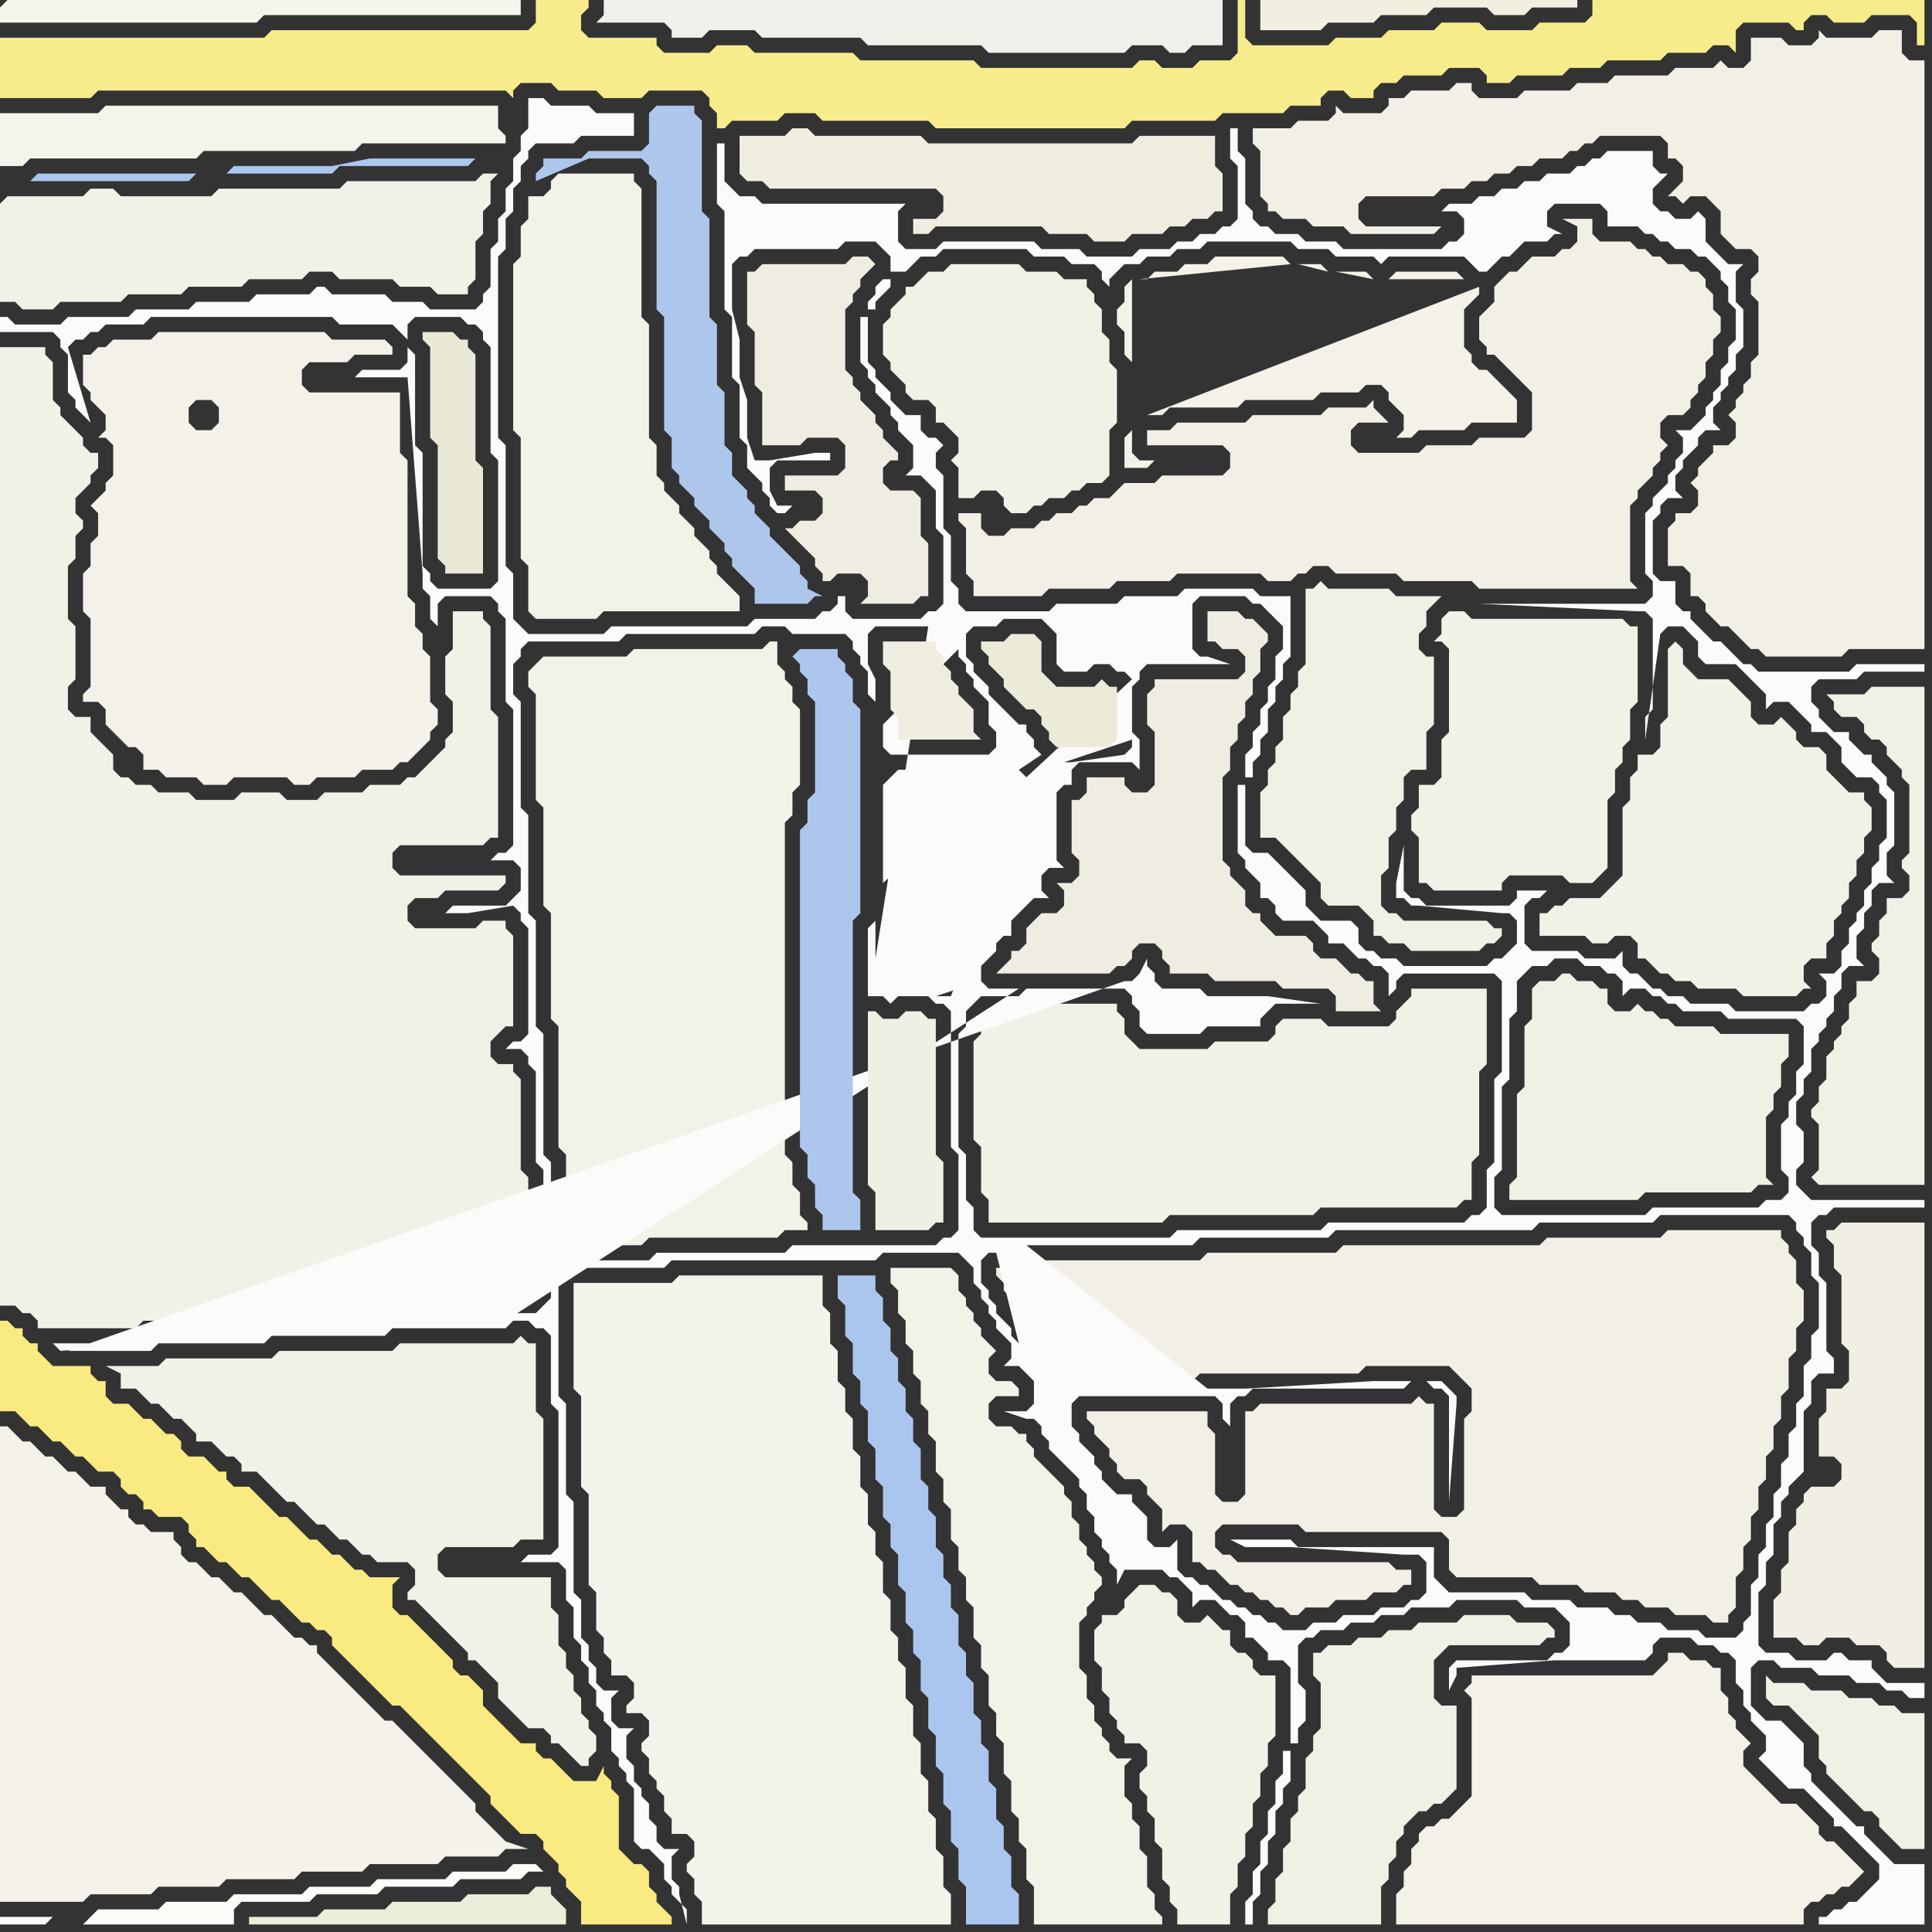 <svg width="256" height="256" xmlns="http://www.w3.org/2000/svg"><rect width="100%" height="100%" fill="#333333" stroke="none"/><script> 
var tempColor;
function hoverPath(evt){
obj = evt.target;
tempColor = obj.getAttribute("fill");
obj.setAttribute("fill","red");
//alert(tempColor);
//obj.setAttribute("stroke","red");}
function recoverPath(evt){
obj = evt.target;
obj.setAttribute("fill", tempColor);
//obj.setAttribute("stroke", tempColor);
}</script><path onmouseover="hoverPath(evt)" onmouseout="recoverPath(evt)" fill="rgb(242,241,232)" d="M  0,48l 0,125 2,0 1,1 1,0 1,1 0,1 13,0 1,-1 14,0 1,-1 15,0 1,-1 15,0 1,-1 4,0 1,-1 -1,-1 0,-14 -1,-1 0,-12 -1,-1 0,-1 -2,0 -1,-1 0,-2 1,-1 1,-1 1,0 0,-12 -1,-1 0,-1 -3,0 -1,1 -8,0 -1,-1 0,-2 1,-1 3,0 1,-1 7,0 1,-1 0,-1 -14,0 -1,-1 0,-2 1,-1 11,0 1,-1 1,0 0,-16 -1,-1 0,-11 -1,-1 0,-1 -4,0 0,5 -1,1 0,5 1,1 0,4 -1,1 0,1 -1,1 -1,1 -1,1 -1,1 -1,0 -1,1 -4,0 -1,1 -5,0 -1,1 -4,0 -1,-1 -5,0 -1,1 -5,0 -1,-1 -4,0 -1,-1 -2,0 -1,-1 -1,0 -1,-1 0,-2 -1,-1 -1,-1 -1,-1 0,-2 -2,0 -1,-1 0,-3 1,-1 0,-7 -1,-1 0,-7 1,-1 0,-3 1,-1 0,-1 -1,-1 0,-2 1,-1 1,-1 0,-1 1,-1 0,-2 -1,0 -1,-1 0,-1 -1,-1 -1,-1 -1,-1 0,-1 -1,-1 0,-5 -1,-1 0,-1 -6,0Z"/>
<path onmouseover="hoverPath(evt)" onmouseout="recoverPath(evt)" fill="rgb(243,242,232)" d="M  73,24l 0,1 -1,1 -2,0 0,3 -1,1 0,4 -1,1 0,22 1,1 0,16 1,1 0,6 1,1 8,0 1,-1 18,0 0,-2 -1,-1 0,0 -1,-1 -1,-1 0,-1 -1,-1 0,-1 -1,-1 -1,-1 0,-1 -1,-1 -1,-1 0,-1 -1,-1 -1,-1 0,-1 -1,-1 0,-4 -1,-1 0,-15 -1,-1 0,-17 -1,-1 0,-1 -10,0 -1,1Z"/>
<path onmouseover="hoverPath(evt)" onmouseout="recoverPath(evt)" fill="rgb(242,241,231)" d="M  130,136l 0,1 -1,1 0,13 1,1 0,6 1,1 0,3 23,0 1,-1 19,0 1,-1 18,0 1,-1 1,0 0,-5 1,-1 0,-11 1,-1 0,-10 -10,0 0,1 -1,1 -1,1 0,1 -1,1 -8,0 -1,-1 -5,0 -1,1 0,1 -1,1 -7,0 -1,1 -9,0 -1,-1 -1,-1 0,-2 -1,-1 0,-1 -11,0 -1,1 -5,0 -1,1Z"/>
<path onmouseover="hoverPath(evt)" onmouseout="recoverPath(evt)" fill="rgb(245,244,237)" d="M  0,1l 0,2 34,0 1,-1 34,0 0,-2 -68,0 -1,1Z"/>
<path onmouseover="hoverPath(evt)" onmouseout="recoverPath(evt)" fill="rgb(244,242,234)" d="M  0,217l 0,35 11,0 1,-1 8,0 1,-1 8,0 1,-1 9,0 1,-1 8,0 1,-1 9,0 1,-1 7,0 1,-1 3,0 -3,-1 0,0 -1,-1 -1,-1 -1,-1 -1,-1 0,-1 -1,-1 -1,-1 -1,-1 -1,-1 -1,-1 -1,-1 -1,-1 -1,-1 -1,-1 -1,-1 -1,-1 -1,0 -2,-2 -1,-1 -1,-1 -1,-1 -1,-1 -2,-2 -1,-1 0,-1 -1,0 -1,-1 -1,0 -1,-1 -1,-1 -1,-1 -1,0 -1,-1 -1,-1 -1,-1 -1,0 -1,-1 -1,-1 -1,0 -1,-1 -1,-1 -1,0 -1,-1 0,-1 -1,-1 0,-1 -3,0 -1,-1 -1,0 -1,-1 0,-1 -1,0 -1,-1 -1,-1 0,-1 -2,0 -1,-1 -1,-1 -1,0 -1,-1 -1,-1 -1,0 -1,-1 -1,-1 -1,0 -1,-1 -1,-1 -1,0Z"/>
<path onmouseover="hoverPath(evt)" onmouseout="recoverPath(evt)" fill="rgb(243,242,233)" d="M  71,88l 0,0 -1,1 0,2 1,1 0,14 1,1 0,13 1,1 0,14 1,1 0,16 1,1 0,11 1,0 1,1 8,0 1,-1 17,0 1,-1 3,0 0,-1 -1,-1 0,-3 -1,-1 0,-3 -1,-1 0,-44 1,-1 0,-3 1,-1 0,-10 -1,-1 0,-2 -1,-1 0,-1 -1,-1 0,-3 -1,0 -1,1 -17,0 -1,1 -11,0 -1,1Z"/>
<path onmouseover="hoverPath(evt)" onmouseout="recoverPath(evt)" fill="rgb(242,240,230)" d="M  134,167l 0,0 -1,1 -1,0 0,1 1,1 0,1 1,1 0,1 1,1 1,1 0,1 1,1 2,0 1,1 0,1 1,1 1,1 0,2 16,0 1,-1 21,0 1,-1 11,0 1,1 1,1 1,1 0,3 -1,1 0,12 -1,1 -2,0 -1,-1 0,-14 -1,0 -1,-1 -1,1 -20,0 -1,1 -1,0 0,11 -1,1 -2,0 -1,-1 0,-8 -1,-1 0,-2 -16,0 0,1 1,1 0,1 1,1 1,1 0,1 1,1 0,1 1,1 2,0 1,1 0,1 1,1 1,1 0,3 1,-1 2,0 1,1 0,4 1,0 1,1 1,0 1,1 1,1 1,0 1,1 1,0 1,1 1,0 1,1 1,0 1,1 1,0 1,-1 3,0 1,-1 4,0 1,-1 3,0 1,-1 1,0 0,-2 -2,0 -1,-1 -20,0 -1,-1 -1,0 -1,-1 0,-2 1,-1 10,0 1,1 18,0 1,1 0,4 1,1 10,0 1,1 5,0 1,1 4,0 1,1 2,0 1,1 3,0 1,1 4,0 1,1 2,0 0,-1 1,-1 0,-4 1,-1 0,-3 1,-1 0,-3 1,-1 0,-3 1,-1 0,-3 1,-1 0,-3 1,-1 0,-3 1,-1 0,-4 1,-1 0,-3 1,-1 0,-4 -1,-1 0,-3 -1,-1 0,-1 -1,-1 0,-1 -15,0 -1,1 -15,0 -1,1 -26,0 -1,1 -17,0 -1,1Z"/>
<path onmouseover="hoverPath(evt)" onmouseout="recoverPath(evt)" fill="rgb(241,240,228)" d="M  237,226l 0,0 1,1 1,1 1,1 1,1 0,3 1,1 0,1 1,1 1,1 1,1 1,1 1,1 1,0 1,1 0,1 1,1 1,1 1,1 3,0 0,-18 -3,0 -1,-1 -2,0 -1,-1 -3,0 -1,-1 -4,0 -1,-1 -4,0 -1,-1 0,3 1,1Z"/>
<path onmouseover="hoverPath(evt)" onmouseout="recoverPath(evt)" fill="rgb(249,234,129)" d="M  0,178l 0,9 2,0 1,1 1,1 1,0 1,1 1,1 1,0 2,2 1,0 1,1 1,1 2,0 1,1 0,1 1,1 1,0 1,1 0,1 1,0 1,1 3,0 1,1 0,1 1,1 0,1 1,0 1,1 1,1 1,0 1,1 1,1 1,0 1,1 1,1 1,1 1,0 1,1 1,1 1,1 1,0 1,1 1,0 1,1 0,1 1,1 1,1 1,1 1,1 1,1 1,1 1,1 1,1 1,0 1,1 1,1 1,1 1,1 1,1 1,1 1,1 1,1 1,1 1,1 1,1 1,1 0,1 1,1 1,1 1,1 1,1 2,0 1,1 0,1 1,1 1,1 0,1 1,1 0,1 1,1 1,1 0,3 12,0 0,-1 -1,-1 0,0 -1,-1 0,-1 -1,-1 0,-2 -1,-1 -1,0 -1,-1 -1,-1 0,-7 -1,-1 0,-1 -1,-1 0,-1 -1,2 -3,0 -1,-1 -1,-1 -1,-1 -1,0 -1,-1 0,-1 -2,0 -1,-1 -1,-1 -1,-1 -1,-1 -1,-1 0,-2 -1,-1 -1,-1 -1,0 -1,-1 0,-1 -1,-1 -1,-1 -1,-1 -1,-1 -1,-1 -1,-1 -1,0 -1,-1 0,-3 1,-1 -4,0 -1,-1 -1,0 -1,-1 -1,-1 -1,0 -1,-1 -1,-1 -1,0 -1,-1 -2,-2 -1,0 -1,-1 -1,-1 -1,-1 -1,-1 -2,0 -1,-1 0,-1 -1,0 -1,-1 -1,-1 -2,0 -1,-1 0,-1 -1,-1 -1,0 -1,-1 -1,-1 -1,0 -1,-1 -1,-1 -2,0 -1,-1 0,-2 -1,0 -1,-1 0,-1 -5,0 -1,-1 -1,-1 0,-1 -1,0 -1,-1 0,-1 -1,0 -1,-1 -1,0Z"/>
<path onmouseover="hoverPath(evt)" onmouseout="recoverPath(evt)" fill="rgb(171,198,238)" d="M  112,169l -1,0 0,3 1,1 0,4 1,1 0,4 1,1 0,3 1,1 0,4 1,1 0,4 1,1 0,4 1,1 0,3 1,1 0,4 1,1 0,4 1,1 0,3 1,1 0,4 1,1 0,4 1,1 0,4 1,1 0,4 1,1 0,4 1,1 0,4 1,1 0,5 7,0 0,-4 -1,-1 0,-4 -1,-1 0,-3 -1,-1 0,-4 -1,-1 0,-4 -1,-1 0,-3 -1,-1 0,-4 -1,-1 0,-3 -1,-1 0,-4 -1,-1 0,-3 -1,-1 0,-3 -1,-1 0,-4 -1,-1 0,-3 -1,-1 0,-4 -1,-1 0,-3 -1,-1 0,-3 -1,-1 0,-3 -1,-1 0,-3 -1,-1 0,-3 -1,-1 0,-2Z"/>
<path onmouseover="hoverPath(evt)" onmouseout="recoverPath(evt)" fill="rgb(243,242,233)" d="M  118,170l 1,1 0,3 1,1 0,3 1,1 0,3 1,1 0,3 1,1 0,3 1,1 0,4 1,1 0,3 1,1 0,4 1,1 0,3 1,1 0,3 1,1 0,4 1,1 0,3 1,1 0,4 1,1 0,3 1,1 0,4 1,1 0,4 1,1 0,3 1,1 0,4 1,1 0,5 17,0 0,-1 -1,-1 0,-2 -1,-1 0,-4 -1,-1 0,-3 -1,-1 0,-2 -1,-1 0,-4 1,-1 -2,0 -1,-1 0,-1 -1,-1 0,-1 -1,-1 0,-2 -1,-1 0,-3 -1,-1 0,-6 1,-1 0,-1 1,-1 0,-1 1,-1 0,-1 -1,-1 0,-1 -1,-1 0,-1 -1,-1 0,-2 -1,-1 0,-2 -1,-1 0,-1 -1,-1 -1,-1 -1,-1 -1,-1 0,-1 -1,-1 0,-1 -1,0 -1,-1 -2,0 -1,-1 0,-2 1,-1 3,0 0,-1 -1,-1 -2,0 -1,-1 0,-2 1,-1 -1,-1 0,0 -1,-1 0,-1 -1,-1 0,-1 -1,-1 0,-1 -1,-1 0,-2 -1,-1 -8,0Z"/>
<path onmouseover="hoverPath(evt)" onmouseout="recoverPath(evt)" fill="rgb(240,238,227)" d="M  119,106l 0,12 -1,1 0,10 1,1 6,0 0,-1 1,-1 1,0 0,-1 1,-1 0,-1 1,-1 1,-1 0,-1 1,-1 1,-1 1,-1 0,-1 1,-1 1,-1 0,-1 1,-1 0,-2 1,-1 0,-4 -1,-1 0,-1 -1,0 -1,-1 -14,0 -1,1Z"/>
<path onmouseover="hoverPath(evt)" onmouseout="recoverPath(evt)" fill="rgb(242,240,230)" d="M  128,74l 0,2 1,1 0,2 9,0 1,-1 8,0 1,-1 7,0 1,-1 11,0 1,1 3,0 1,-1 1,0 1,-1 2,0 1,1 8,0 1,1 9,0 1,1 21,0 -1,-1 0,-10 1,-1 0,-1 1,-1 1,-1 0,-1 1,-1 0,-1 1,-1 -1,-1 0,-2 1,-1 2,0 1,-1 0,-1 1,-1 0,-1 1,-1 0,-2 1,-1 0,-2 1,-1 0,-2 -1,-1 0,-2 -1,-1 0,-1 -1,-1 -1,0 -1,-1 -2,0 -1,-1 -1,0 -1,-1 -1,0 -1,-1 -4,0 -1,-1 0,-2 -4,0 2,1 0,2 -1,1 -1,0 -1,1 -3,0 -1,1 -1,1 -1,0 -1,1 -1,1 0,2 -1,1 -1,1 0,3 1,1 0,1 1,0 1,1 1,1 1,1 1,1 1,1 0,5 -1,1 -6,0 -1,1 -6,0 -1,1 -8,0 -1,-1 0,-2 1,-1 4,0 -1,-1 0,0 -1,-1 0,-1 -1,1 -5,0 -1,1 -9,0 -1,1 -9,0 -1,1 -3,0 0,2 10,0 1,1 0,2 -1,1 -8,0 -1,1 -4,0 -1,1 -1,1 -2,0 -1,1 -1,0 -1,1 -2,0 -1,1 -1,0 -1,1 -3,0 -1,1 -2,0 -1,-1 0,-2 -3,0 0,1 1,1Z"/>
<path onmouseover="hoverPath(evt)" onmouseout="recoverPath(evt)" fill="rgb(242,239,225)" d="M  167,2l 0,2 8,0 1,-1 6,0 1,-1 6,0 1,-1 7,0 1,1 4,0 1,-1 6,0 0,-1 -42,0Z"/>
<path onmouseover="hoverPath(evt)" onmouseout="recoverPath(evt)" fill="rgb(241,240,229)" d="M  173,82l 0,6 -1,1 0,2 -1,1 0,2 -1,1 0,3 -1,1 0,2 -1,1 0,2 -1,1 0,6 2,0 1,1 1,1 1,1 1,1 1,1 1,1 0,2 1,1 4,0 1,1 1,1 0,2 1,0 1,1 2,0 1,1 9,0 1,-1 1,0 1,-1 0,-1 -1,0 -1,-1 -11,0 -1,-1 -1,0 -1,-1 0,-4 1,-1 0,-4 1,-1 0,-3 1,-1 0,-3 1,-1 2,0 0,-5 1,-1 0,-9 -1,0 -1,-1 0,-2 1,-1 0,-2 1,-1 1,-1 -6,0 -1,-1 -8,0 -1,-1 -1,1 -1,0Z"/>
<path onmouseover="hoverPath(evt)" onmouseout="recoverPath(evt)" fill="rgb(242,241,232)" d="M  0,27l 0,13 2,0 1,1 4,0 1,-1 8,0 1,-1 7,0 1,-1 7,0 1,-1 7,0 1,-1 3,0 1,1 7,0 1,1 4,0 1,1 4,0 0,-1 1,-1 0,-5 1,-1 0,-3 1,-1 0,-3 1,-1 -2,0 -1,1 -17,0 -1,1 -16,0 -1,1 -12,0 -1,-1 -3,0 -1,1 -10,0 -1,1Z"/>
<path onmouseover="hoverPath(evt)" onmouseout="recoverPath(evt)" fill="rgb(252,251,249)" d="M  9,179l 11,0 1,-1 14,0 1,-1 15,0 1,-1 15,0 1,-1 2,0 1,1 1,0 1,1 0,9 1,1 0,18 -1,1 -3,0 -1,1 5,0 1,1 0,4 1,1 0,4 1,1 0,2 1,1 0,2 1,1 0,2 1,1 0,1 1,1 0,3 1,1 0,1 1,1 0,1 1,1 0,7 1,1 1,0 1,1 1,1 0,2 1,1 0,1 1,1 1,1 0,2 -1,-4 0,-1 -1,-1 0,-3 1,-1 -2,0 -1,-1 0,-2 -1,-1 0,-2 -1,-1 0,-1 -1,-1 0,-2 -1,-1 0,-3 1,-1 -2,0 -1,-1 0,-3 1,-1 -2,0 -1,-1 0,-2 -1,-1 0,-2 -1,-1 0,-5 -1,-1 0,-12 -1,-1 0,-12 -1,-1 0,-16 1,-1 13,0 1,-1 27,0 1,-1 10,0 1,1 1,1 0,2 1,1 0,1 1,1 0,1 1,1 0,1 1,1 1,1 0,2 -1,1 2,0 1,1 1,1 0,3 -1,1 -3,0 3,1 1,0 1,1 0,1 1,1 0,1 1,1 1,1 1,1 1,1 0,1 1,1 0,2 1,1 0,2 1,1 0,1 1,1 0,1 1,1 0,2 1,-2 5,0 1,1 1,0 1,1 1,1 0,2 1,-1 2,0 1,1 1,1 1,0 1,1 0,2 1,0 1,1 1,1 0,1 2,0 1,1 0,10 1,0 0,-2 1,-1 0,-4 -1,-1 0,-5 1,-1 1,0 1,-1 3,0 1,-1 3,0 1,-1 3,0 1,-1 5,0 1,-1 8,0 1,1 4,0 1,1 1,1 0,3 -1,1 -1,0 -1,1 -12,0 -1,1 0,3 1,-2 0,-1 13,-1 12,0 1,-1 0,-1 1,-1 4,0 1,1 2,0 1,1 1,0 1,1 0,3 1,1 0,2 1,1 0,1 1,1 1,1 0,2 -1,1 1,1 0,0 2,2 1,1 2,0 1,1 1,1 1,1 1,1 0,1 1,0 1,1 1,1 1,1 1,1 1,1 0,2 -1,1 -1,1 -1,1 -1,0 -1,1 -1,0 -1,1 -1,0 0,1 14,0 0,-8 -4,0 -1,-1 -1,-1 -1,-1 -1,-1 0,-1 -1,0 -1,-1 -1,-1 -1,-1 -1,-1 -1,-1 -1,-1 0,-1 -1,-1 0,-3 -1,-1 -1,-1 -1,-1 -2,0 -1,-1 -1,-1 0,-5 1,-1 2,0 1,1 4,0 1,1 4,0 1,1 3,0 1,1 2,0 1,1 2,0 0,-2 -5,0 -1,-1 -1,-1 0,-1 -3,0 -1,-1 -1,0 -1,1 -4,0 -1,-1 -3,0 -1,-1 0,-7 1,-1 0,-3 1,-1 0,-4 1,-1 0,-2 1,-1 0,-1 2,-2 0,-8 1,-1 0,-3 1,-1 2,0 0,-2 -1,-1 0,-9 -1,-1 0,-3 -1,-1 0,-3 1,-1 1,0 1,-1 12,0 0,-1 -15,0 -1,-1 -1,-1 0,-2 1,-1 0,-4 -1,-1 0,-3 1,-1 0,-2 1,-1 0,-3 1,-1 0,-1 1,-1 0,-1 1,-1 0,-2 1,-1 0,-2 1,-1 2,0 -1,-1 0,-3 1,-1 0,-2 1,-1 0,-2 1,-1 2,0 -1,-1 0,-3 1,-1 0,-7 -1,-1 0,-1 -1,-1 -1,-1 0,-1 -1,0 -1,-1 -1,-1 0,-1 -2,0 -2,-2 0,-1 -1,-1 0,-2 1,-1 5,0 1,-1 8,0 0,-1 -9,0 -1,1 -12,0 -1,-1 -1,0 -1,-1 -1,-1 -1,-1 -1,0 -1,-1 -1,-1 -1,-1 0,-1 -1,0 -1,-1 0,-3 -2,0 -1,-1 0,-7 1,-1 0,-1 1,-1 2,0 -1,-1 0,-2 1,-1 0,-1 1,-1 1,-1 0,-1 1,-1 2,0 -1,-1 0,-2 1,-1 0,-1 1,-1 0,-1 1,-1 0,-2 1,-1 0,-5 -1,-1 0,-4 1,-1 -2,0 -1,-1 -1,-1 -1,-1 0,-3 -1,-1 -1,1 -2,0 -1,-1 -1,0 -1,-1 0,-2 1,-1 1,-1 -1,0 -1,-1 0,-2 -6,0 -1,1 -1,0 -1,1 -1,0 -1,1 -3,0 -1,1 -2,0 -1,1 -2,0 -1,1 -2,0 -1,1 -3,0 -1,1 2,0 1,1 0,2 -1,1 -1,0 -1,1 -13,0 -1,-1 -4,0 -1,-1 -3,0 -1,-1 -1,0 -1,-1 0,-1 -1,-1 0,-6 -1,-1 0,-3 -1,0 0,4 1,1 0,7 -1,1 -1,0 -1,1 -2,0 -1,1 -2,0 -1,1 -4,0 -1,1 -6,0 -1,-1 -5,0 -1,-1 -12,0 -1,1 -4,0 -1,-1 0,-4 1,-1 -19,0 -1,-1 -2,0 -1,-1 -1,-1 0,-5 -1,0 0,8 1,1 0,13 1,1 0,8 1,1 0,7 1,1 0,3 1,1 1,1 0,1 1,1 0,1 1,1 1,0 1,-1 -2,0 -1,-2 0,-3 1,-1 7,0 0,-1 -2,0 -6,1 -2,0 -1,-3 0,-5 -1,-3 0,-5 -1,-4 0,-6 1,-1 1,0 1,-1 11,0 1,-1 4,0 1,1 1,1 0,2 2,0 1,-1 1,-1 2,0 1,-1 11,0 1,1 4,0 1,1 3,0 1,1 0,1 1,1 0,-1 1,-1 0,0 1,-1 2,0 1,-1 3,0 1,-1 3,0 1,-1 11,0 1,1 4,0 1,1 5,0 1,1 1,-1 10,0 1,1 1,1 1,0 2,-2 1,0 1,-1 1,-1 3,0 1,-1 1,0 -2,-1 0,-2 1,-1 6,0 1,1 0,2 4,0 1,1 1,0 1,1 1,0 1,1 2,0 1,1 1,0 1,1 1,1 0,1 1,1 0,2 1,1 0,4 -1,1 0,2 -1,1 0,2 -1,1 0,1 -1,1 0,1 -1,1 -1,1 -2,0 1,1 0,2 -1,1 0,1 -1,1 0,1 -1,1 -1,1 0,1 -1,1 0,8 1,1 0,2 -1,1 -22,0 21,1 1,0 1,1 0,12 -1,1 0,3 2,-14 1,-1 2,0 1,1 1,1 0,2 1,1 4,0 1,1 1,1 1,1 1,1 0,2 1,-1 2,0 1,1 1,1 1,1 0,1 2,0 1,1 1,1 0,2 1,1 1,1 2,0 1,1 0,1 1,1 0,5 -1,1 0,2 -1,1 0,2 -1,1 0,2 -1,1 0,1 -1,1 0,2 -1,1 0,2 -1,1 -2,0 1,1 0,2 -1,1 -1,0 -1,1 -9,0 -1,-1 -5,0 -1,-1 -2,0 -1,-1 -1,0 -1,-1 -1,-1 -1,0 -1,-1 0,-2 -1,1 -4,0 -1,-1 -6,0 -1,-1 0,-5 1,-1 1,0 1,-1 -4,0 0,1 -1,1 -11,0 -1,-1 -1,0 -1,-1 0,-6 -1,5 0,2 1,0 1,1 1,0 11,1 1,0 1,1 0,3 -1,1 -1,1 -1,0 -1,1 -11,0 -1,-1 -2,0 -1,-1 -1,0 -1,-1 0,-2 -1,-1 -4,0 -1,-1 -1,-1 0,-2 -1,-1 -1,-1 -1,-1 -1,-1 -1,-1 -2,0 -1,-1 0,-8 -1,0 0,9 1,1 0,1 1,1 1,1 0,2 1,0 1,1 0,1 1,1 4,0 1,1 1,1 0,1 2,0 1,1 1,1 1,0 1,1 1,0 1,1 0,3 1,-1 0,-1 1,-1 12,0 1,1 0,12 -1,1 0,11 -1,1 0,5 -1,1 -1,0 -1,1 -18,0 -1,1 -19,0 -1,1 -25,0 -1,-1 0,-3 -1,-1 0,-6 -1,-1 0,-15 1,-1 0,-2 1,-1 1,-1 5,0 1,-1 13,0 1,1 0,1 1,1 0,2 1,1 7,0 1,-1 7,0 0,-1 1,-1 1,-1 6,0 -7,-1 -8,0 -1,-1 -5,0 -1,-1 0,-1 -1,-1 0,-1 -1,2 0,0 -1,1 -1,0 -140,49 126,-48 -4,0 -1,-1 0,-2 1,-1 1,-1 0,-1 1,-1 1,0 0,-2 1,-1 2,-2 2,0 -1,-1 0,-2 1,-1 2,0 -1,-1 0,-9 1,-1 1,0 0,-2 1,-1 7,0 1,1 0,-4 -1,-1 0,-6 1,-1 0,-1 1,-1 11,0 -3,-1 -1,0 -1,-1 0,-6 1,-1 6,0 1,1 1,0 1,1 1,1 1,1 0,3 -1,1 0,3 -1,1 0,2 -1,1 0,2 -1,1 0,2 -1,1 0,3 1,0 0,-2 1,-1 0,-2 1,-1 0,-3 1,-1 0,-2 1,-1 0,-2 1,-1 0,-8 -4,0 -1,-1 -9,0 -1,1 -7,0 -1,1 -8,0 -1,1 -11,0 -1,-1 0,-2 -1,-1 0,-6 -1,-1 0,-7 -1,-1 0,-2 1,-1 -1,-1 -1,0 -1,-1 0,-2 -2,0 -1,-1 -1,-1 0,-1 -1,-1 -1,-1 0,-1 -1,-1 0,-6 -1,0 0,6 1,1 0,1 1,1 0,1 1,1 1,1 0,1 1,1 0,1 1,1 1,1 0,3 -1,1 2,0 1,1 1,1 0,5 1,1 0,9 -1,1 -1,0 -1,1 -9,0 -1,-1 0,-2 -1,0 0,1 -1,1 -1,0 -1,1 -8,0 -1,1 -18,0 -1,1 -10,0 -1,-1 -1,-1 0,-6 -1,-1 0,-16 -1,-1 0,-24 1,-1 0,-4 1,-1 0,-3 1,-1 0,-2 1,-1 0,-1 1,-1 5,0 1,-1 7,0 0,-3 -5,0 -1,-1 -5,0 -1,-1 -2,0 0,4 -1,1 0,2 -1,1 0,3 -1,1 0,3 -1,1 0,3 -1,1 0,5 -1,1 0,1 -1,1 -6,0 -1,-1 -4,0 -1,-1 -7,0 -1,-1 -1,0 -1,1 -7,0 -1,1 -7,0 -1,1 -7,0 -1,1 -8,0 -1,1 -6,0 -1,-1 -1,0 0,2 7,0 1,1 0,1 1,1 0,5 1,1 0,1 1,1 1,1 -3,-10 1,-1 1,0 1,-1 1,0 1,-1 5,0 1,-1 24,0 1,1 7,0 1,1 1,1 0,-2 1,-1 6,0 1,1 1,0 1,1 0,1 1,1 0,14 1,1 0,16 -1,1 -7,0 -1,-1 0,-1 -1,-1 0,-15 -1,-1 0,-12 -1,-1 0,2 -1,1 -5,0 -1,1 7,0 2,26 0,2 1,1 0,3 1,1 0,-3 1,-1 6,0 1,1 0,1 1,1 0,11 1,1 0,18 -1,1 -1,0 -1,1 3,0 1,1 0,3 -1,1 -1,1 -7,0 -1,1 3,0 6,-1 1,1 0,1 1,1 0,14 -1,1 -1,0 -1,1 2,0 1,1 0,1 1,1 0,12 1,1 0,14 1,1 0,2 -1,1 -1,1 -4,0 -1,1 -15,0 -1,1 -15,0 -1,1 -14,0 -1,1 -12,0 1,1 0,0 12,-1 15,-1 16,-1 16,-1 68,-44 -126,48 64,-14 0,-11 -1,-1 0,-16 -1,-1 0,-14 -1,-1 0,-13 -1,-1 0,-14 -1,-1 0,-4 1,-1 0,-1 1,-1 12,0 1,-1 17,0 1,-1 3,0 1,1 7,0 1,1 0,1 1,1 0,1 1,1 0,3 1,1 0,29 -1,1 0,9 2,0 1,1 1,-1 4,0 1,1 1,0 1,1 0,18 1,1 0,10 -1,1 -1,0 -1,1 -19,0 -1,1 -17,0 -1,1 -10,0 -1,-1 -1,0 -1,-1 -64,14 117,-47 -2,0 3,-1 0,-1 1,0 1,-1 0,-1 2,-2 -1,0 2,-2 0,-1 2,-2 1,-1 1,-1 -1,0 1,-1 1,-1 0,-1 1,-1 0,-1 1,-2 0,-6 -1,-1 0,-1 -1,-1 -11,29 -117,47 127,-76 -1,-1 0,0 3,-2 0,0 -1,-1 0,-1 -1,-1 0,-1 -1,0 -1,-1 -1,-1 -1,-1 -1,-1 0,-1 -1,-1 -1,-1 0,-1 -1,-1 0,-3 1,-1 3,0 1,-1 5,0 1,1 1,1 0,4 1,1 3,0 1,-1 2,0 1,1 1,0 1,1 0,0 -14,13 -127,76 118,-93 0,1 1,1 0,1 1,1 0,1 1,1 1,1 0,3 1,1 0,2 -1,1 -13,0 -1,-1 0,-3 10,-10 -118,93 117,-94 0,-1 -1,-1 0,0 1,2 -117,94 125,-77 -15,0 -1,1 -1,1 0,13 17,-15 -125,77 107,-52 0,-37 -1,-2 0,-4 1,-1 7,0 -7,44 -107,52 103,-101 0,0 -103,101 106,-138 1,0 0,-1 1,-1 1,-1 0,-1 -1,0 -1,1 0,1 -1,1 0,1 -106,138 141,-81 0,1 -1,1 -7,1 -1,0 9,-3 -141,81 127,-14 22,0 1,-1 17,0 1,-1 26,0 1,-1 15,0 1,-1 17,0 1,1 0,1 1,1 0,1 1,1 0,3 1,1 0,6 -1,1 0,3 -1,1 0,4 -1,1 0,3 -1,1 0,3 -1,1 0,3 -1,1 0,3 -1,1 0,3 -1,1 0,3 -1,1 0,4 -1,1 0,1 -1,1 -4,0 -1,-1 -4,0 -1,-1 -3,0 -1,-1 -2,0 -1,-1 -4,0 -1,-1 -5,0 -1,-1 -10,0 -1,-1 -1,-1 0,-4 -18,0 -1,-1 -8,0 2,1 6,0 15,1 2,0 1,1 0,4 -1,1 -1,0 -1,1 -3,0 -1,1 -4,0 -1,1 -3,0 -1,1 -3,0 -1,-1 -1,0 -1,-1 -1,0 -1,-1 -1,0 -1,-1 -1,0 -1,-1 -1,-1 -1,0 -1,-1 -1,0 -1,-1 0,-4 -1,1 -2,0 -1,-1 0,-3 -1,-1 -1,-1 0,-1 -2,0 -1,-1 -1,-1 0,-1 -1,-1 0,-1 -1,-1 -1,-1 0,-1 -1,-1 0,-3 1,-1 18,0 1,1 0,2 1,1 0,-3 1,-1 1,0 1,-1 20,0 1,-1 2,0 1,1 1,0 1,1 0,14 1,-13 0,-1 -1,-1 0,0 -1,-1 -9,0 -17,1 -5,0 -24,-19 -127,14 224,-19 -14,0 -1,1 -19,0 -1,-1 0,-4 1,-1 0,-11 1,-1 0,-8 1,-1 0,-4 1,-1 1,-1 2,0 1,-1 3,0 1,1 2,0 1,1 1,0 1,1 0,2 1,-1 2,0 1,1 1,0 1,1 1,0 1,1 5,0 1,1 9,0 1,1 0,5 -1,1 0,3 -1,1 0,2 -1,1 0,6 1,1 0,2 -1,1 -2,0 -1,1 -224,19 231,16 0,0 -231,-16 162,53 -1,0 0,3 -1,1 0,3 -1,1 0,3 -1,1 0,3 -1,1 0,3 -1,1 0,3 1,0 0,-3 1,-1 0,-3 1,-1 0,-3 1,-1 0,-3 1,-1 0,-2 1,-1 0,-4 -162,-53 126,-1 -1,-1 0,-1 -1,-1 0,0 -1,-1 0,-1 -1,-1 0,-1 -1,-1 0,-3 1,-1 1,0 3,12 -126,1 131,5 0,-2 -1,-1 -1,-1 0,-1 -1,0 3,5 -131,-5Z"/>
<path onmouseover="hoverPath(evt)" onmouseout="recoverPath(evt)" fill="rgb(243,241,232)" d="M  190,242l -1,0 -1,1 0,1 -1,1 0,2 -1,1 0,2 -1,1 0,4 54,0 0,-2 1,-1 1,0 1,-1 1,0 1,-1 1,0 1,-1 1,-1 -1,-1 0,0 -1,-1 -1,-1 -1,-1 -1,0 -1,-1 0,-1 -1,-1 -1,-1 -1,-1 -2,0 -1,-1 -1,-1 -1,-1 -1,-1 -1,-1 0,-2 1,-1 -1,-1 0,0 -1,-1 0,-1 -1,-1 0,-2 -1,-1 0,-3 -1,0 -1,-1 -2,0 -1,-1 -2,0 0,1 -1,1 -1,1 -24,0 0,1 -1,1 1,1 0,13 -1,1 -1,1 -1,1 -1,0 -1,1Z"/>
<path onmouseover="hoverPath(evt)" onmouseout="recoverPath(evt)" fill="rgb(242,241,232)" d="M  210,124l 0,0 1,1 2,0 1,-1 2,0 1,1 0,2 1,0 1,1 1,1 1,0 1,1 2,0 1,1 5,0 1,1 7,0 1,-1 1,0 -1,-1 0,-2 1,-1 2,0 0,-2 1,-1 0,-2 1,-1 0,-1 1,-1 0,-2 1,-1 0,-2 1,-1 0,-2 1,-1 0,-3 -1,-1 0,-1 -2,0 -1,-1 -1,-1 -1,-1 0,-2 -1,-1 -2,0 -1,-1 0,-1 -1,-1 -1,-1 -1,1 -2,0 -1,-1 0,-2 -1,-1 -1,-1 -1,-1 -4,0 -1,-1 -1,-1 0,-2 -1,-1 -1,1 0,9 -1,1 0,3 -1,1 -2,0 0,2 -1,1 0,3 -1,1 0,9 -1,1 -2,2 -4,0 -1,1 -1,0 -1,1 -1,0 0,3Z"/>
<path onmouseover="hoverPath(evt)" onmouseout="recoverPath(evt)" fill="rgb(242,240,230)" d="M  227,27l 0,0 1,1 0,3 1,1 1,1 2,0 1,1 0,2 -1,1 0,2 1,1 0,7 -1,1 0,2 -1,1 0,1 -1,1 0,1 -1,1 1,1 0,2 -1,1 -2,0 0,1 -1,1 -1,1 0,1 -1,1 1,1 0,2 -1,1 -2,0 0,1 -1,1 0,5 2,0 1,1 0,3 1,0 1,1 0,1 1,1 1,1 1,0 1,1 1,1 1,1 1,0 1,1 10,0 1,-1 10,0 0,-78 -2,0 -1,-1 0,-3 -3,0 -1,1 -6,0 -1,-1 0,1 -1,1 -3,0 -1,-1 -4,0 0,3 -1,1 -2,0 -1,-1 -1,1 -5,0 -1,1 -7,0 -1,1 -4,0 -1,1 -6,0 -1,1 -5,0 -1,-1 0,-1 -2,0 -1,1 -5,0 -1,1 -2,0 0,1 -1,1 -5,0 -1,-1 0,1 -1,1 -4,0 -1,1 -5,0 0,2 1,1 0,6 1,1 0,1 1,0 1,1 3,0 1,1 4,0 1,1 11,0 1,-1 -10,0 -1,-1 0,-2 1,-1 9,0 1,-1 3,0 1,-1 2,0 1,-1 2,0 1,-1 2,0 1,-1 3,0 1,-1 1,0 1,-1 1,0 1,-1 8,0 1,1 0,2 1,0 1,1 0,2 -1,1 -1,1 1,0 1,1 0,0 1,-1 2,0 1,1Z"/>
<path onmouseover="hoverPath(evt)" onmouseout="recoverPath(evt)" fill="rgb(244,243,235)" d="M  76,172l 0,12 1,1 0,12 1,1 0,12 1,1 0,5 1,1 0,2 1,1 0,2 2,0 1,1 0,2 -1,1 0,1 2,0 1,1 0,2 -1,1 0,1 1,1 0,2 1,1 0,1 1,1 0,2 1,1 0,2 2,0 1,1 0,2 -1,1 0,1 1,1 0,2 1,1 0,3 33,0 0,-4 -1,-1 0,-4 -1,-1 0,-4 -1,-1 0,-4 -1,-1 0,-4 -1,-1 0,-4 -1,-1 0,-4 -1,-1 0,-3 -1,-1 0,-4 -1,-1 0,-4 -1,-1 0,-3 -1,-1 0,-4 -1,-1 0,-4 -1,-1 0,-4 -1,-1 0,-3 -1,-1 0,-4 -1,-1 0,-4 -1,-1 0,-4 -19,0 -1,1 -13,0Z"/>
<path onmouseover="hoverPath(evt)" onmouseout="recoverPath(evt)" fill="rgb(242,241,231)" d="M  150,211l 0,0 -1,1 0,1 -1,1 -2,0 0,1 -1,1 0,4 1,1 0,3 1,1 0,2 1,1 0,1 1,1 0,1 2,0 1,1 0,2 -1,1 0,2 1,1 0,2 1,1 0,3 1,1 0,4 1,1 0,2 1,1 0,2 7,0 0,-4 1,-1 0,-3 1,-1 0,-3 1,-1 0,-3 1,-1 0,-3 1,-1 0,-3 1,-1 0,-8 -2,0 -1,-1 0,-1 -1,-1 -1,0 -1,-1 0,-2 -1,0 -1,-1 -1,-1 -1,1 -2,0 -1,-1 0,-2 -1,-1 -1,0 -1,-1 -2,0 -1,1Z"/>
<path onmouseover="hoverPath(evt)" onmouseout="recoverPath(evt)" fill="rgb(240,240,235)" d="M  162,4l 0,-4 -82,0 0,2 -1,1 9,0 1,1 0,1 4,0 1,-1 6,0 1,1 13,0 1,1 15,0 1,1 18,0 1,-1 4,0 1,1 2,0 1,-1 4,0Z"/>
<path onmouseover="hoverPath(evt)" onmouseout="recoverPath(evt)" fill="rgb(242,241,232)" d="M  191,84l 0,0 -1,1 1,0 1,1 0,11 -1,1 0,5 -1,1 -2,0 0,3 -1,1 0,2 1,1 0,6 1,0 1,1 9,0 0,-1 1,-1 7,0 1,1 3,0 1,-1 0,0 1,-1 0,-9 1,-1 0,-3 1,-1 0,-2 1,-1 0,-4 1,-1 0,-10 -1,0 -1,-1 -20,0 -1,-1 -2,0 -1,1Z"/>
<path onmouseover="hoverPath(evt)" onmouseout="recoverPath(evt)" fill="rgb(241,240,229)" d="M  203,132l 0,3 -1,1 0,8 -1,1 0,11 -1,1 0,2 17,0 1,-1 14,0 1,-1 2,0 -1,-1 0,-8 1,-1 0,-2 1,-1 0,-3 1,-1 0,-3 -9,0 -1,-1 -5,0 -1,-1 -1,0 -1,-1 -1,0 -1,-1 -1,1 -2,0 -1,-1 0,-2 -1,0 -1,-1 -2,0 -1,-1 -1,0 -1,1 -2,0 -1,1Z"/>
<path onmouseover="hoverPath(evt)" onmouseout="recoverPath(evt)" fill="rgb(239,237,225)" d="M  153,125l 0,0 1,1 0,1 1,1 0,1 5,0 1,1 8,0 1,1 6,0 1,1 0,2 6,0 -1,-1 0,-3 -1,0 -1,-1 -1,0 -1,-1 -1,-1 -2,0 -1,-1 0,-1 -1,-1 -4,0 -1,-1 -1,-1 0,-1 -1,0 -1,-1 0,-2 -1,-1 -1,-1 0,-1 -1,-1 0,-11 1,-1 0,-3 1,-1 0,-2 1,-1 0,-2 1,-1 0,-2 1,-1 0,-3 1,-1 0,-1 -1,-1 0,0 -1,-1 -1,0 -1,-1 -4,0 0,4 1,0 1,1 2,0 1,1 0,2 -1,1 -11,0 0,1 -1,1 0,4 1,1 0,7 -1,1 -2,0 -1,-1 0,-1 -5,0 0,2 -1,1 -1,0 0,7 1,1 0,2 -1,1 -2,0 1,1 0,2 -1,1 -2,0 -1,1 -1,1 0,2 -1,1 -1,0 0,1 -1,1 -1,1 15,0 1,-1 1,0 1,-1 0,-1 1,-1Z"/>
<path onmouseover="hoverPath(evt)" onmouseout="recoverPath(evt)" fill="rgb(241,240,229)" d="M  190,221l 0,-1 1,-1 1,-1 12,0 1,-1 1,0 0,-1 -1,-1 -4,0 -1,-1 -6,0 -1,1 -5,0 -1,1 -3,0 -1,1 -3,0 -1,1 -3,0 -1,1 -1,0 0,3 1,1 0,6 -1,1 0,2 -1,1 0,4 -1,1 0,2 -1,1 0,3 -1,1 0,3 -1,1 0,3 -1,1 0,2 15,0 0,-5 1,-1 0,-2 1,-1 0,-2 1,-1 0,-1 1,-1 1,-1 1,0 1,-1 1,0 1,-1 1,-1 0,-11 -2,0 -1,-1Z"/>
<path onmouseover="hoverPath(evt)" onmouseout="recoverPath(evt)" fill="rgb(251,251,248)" d="M  7,254l -7,0 0,1 6,0 1,-1 4,1 20,0 0,-2 1,-1 9,0 1,-1 8,0 1,-1 9,0 1,-1 8,0 1,-1 2,0 -1,-1 -3,0 -1,1 -7,0 -1,1 -9,0 -1,1 -8,0 -1,1 -9,0 -1,1 -8,0 -1,1 -8,0 -1,1 -1,1 -4,-1Z"/>
<path onmouseover="hoverPath(evt)" onmouseout="recoverPath(evt)" fill="rgb(243,241,233)" d="M  26,57l 0,0 -1,-1 0,-2 1,-1 2,0 1,1 0,2 -1,1 -2,0 -11,5 0,1 -1,1 0,1 -1,1 -1,1 1,1 0,3 -1,1 0,3 -1,1 0,5 1,1 0,9 -1,1 0,1 2,0 1,1 0,2 1,1 1,1 1,1 1,0 1,1 0,2 2,0 1,1 4,0 1,1 3,0 1,-1 7,0 1,1 2,0 1,-1 5,0 1,-1 4,0 1,-1 1,0 1,-1 1,-1 1,-1 0,-1 1,-1 0,-2 -1,-1 0,-6 -1,-1 0,-2 -1,-1 0,-3 -1,-1 0,-18 -1,-1 0,-8 -12,0 -1,-1 0,-2 1,-1 5,0 1,-1 5,0 0,-1 -1,-1 -7,0 -1,-1 -22,0 -1,1 -5,0 -1,1 -1,0 -1,1 -1,0 0,4 1,1 0,1 1,1 1,1 0,2 -1,1 1,0 1,1 0,3 11,-5Z"/>
<path onmouseover="hoverPath(evt)" onmouseout="recoverPath(evt)" fill="rgb(236,236,219)" d="M  55,255l 20,0 0,-2 -1,-1 0,0 -1,-1 0,-1 -2,0 -1,1 -8,0 -1,1 -9,0 -1,1 -8,0 -1,1 -9,0 0,1Z"/>
<path onmouseover="hoverPath(evt)" onmouseout="recoverPath(evt)" fill="rgb(234,232,214)" d="M  57,46l 0,12 1,1 0,15 1,1 0,1 5,0 0,-14 -1,-1 0,-14 -1,-1 0,-1 -1,0 -1,-1 -4,0 0,1 1,1Z"/>
<path onmouseover="hoverPath(evt)" onmouseout="recoverPath(evt)" fill="rgb(239,237,225)" d="M  115,78l 0,1 -1,1 7,0 1,-1 1,0 0,-7 -1,-1 0,-5 -1,-1 -3,0 -1,-1 0,-2 1,-1 1,0 0,-1 -1,-1 0,0 -1,-1 0,-1 -1,-1 0,-1 -1,-1 -1,-1 0,-1 -1,-1 0,-1 -1,-1 0,-8 1,-1 0,-1 1,-1 0,-1 1,-1 1,-1 -1,-1 -2,0 -1,1 -11,0 -1,1 -1,0 0,7 1,1 0,7 1,1 0,7 5,0 1,-1 4,0 1,1 0,3 -1,1 -7,0 0,2 4,0 1,1 0,2 -1,1 -2,0 -1,1 -1,0 1,1 0,0 1,1 1,1 1,1 0,1 1,1 0,1 1,0 1,-1 3,0 1,1Z"/>
<path onmouseover="hoverPath(evt)" onmouseout="recoverPath(evt)" fill="rgb(240,239,227)" d="M  116,134l -1,0 0,23 1,1 0,5 7,0 1,-1 1,0 0,-8 -1,-1 0,-18 -1,0 -1,-1 -2,0 -1,1 -2,0 -1,-1Z"/>
<path onmouseover="hoverPath(evt)" onmouseout="recoverPath(evt)" fill="rgb(239,237,224)" d="M  122,29l -1,0 0,2 2,0 1,-1 14,0 1,1 5,0 1,1 4,0 1,-1 4,0 1,-1 2,0 1,-1 2,0 1,-1 1,0 0,-5 -1,-1 0,-4 -10,0 -1,1 -27,0 -1,-1 -14,0 -1,-1 -2,0 -1,1 -6,0 0,5 1,1 2,0 1,1 22,0 1,1 0,2 -1,1Z"/>
<path onmouseover="hoverPath(evt)" onmouseout="recoverPath(evt)" fill="rgb(242,241,232)" d="M  122,37l 0,0 -1,1 -1,0 0,1 -1,1 -1,1 0,1 -1,1 0,4 1,1 0,1 1,1 1,1 0,1 1,1 2,0 1,1 0,2 1,0 1,1 1,1 0,2 -1,1 1,1 0,4 2,0 1,-1 2,0 1,1 0,1 1,1 2,0 1,-1 1,0 1,-1 2,0 1,-1 1,0 1,-1 2,0 1,-1 0,-6 1,-1 0,-7 -1,-1 0,-3 -1,-1 0,-3 -1,-1 0,-1 -1,-1 0,-1 -3,0 -1,-1 -4,0 -1,-1 -9,0 -1,1 -2,0 -1,1Z"/>
<path onmouseover="hoverPath(evt)" onmouseout="recoverPath(evt)" fill="rgb(241,240,229)" d="M  246,95l 1,1 0,1 1,1 1,0 1,1 0,1 1,1 1,1 0,1 1,1 0,9 -1,1 0,1 1,1 0,2 -1,1 -2,0 0,2 -1,1 0,2 -1,1 0,1 1,1 0,2 -1,1 -2,0 0,2 -1,1 0,2 -1,1 0,1 -1,1 0,1 -1,1 0,3 -1,1 0,2 -1,1 0,1 1,1 0,6 -1,1 1,1 14,0 0,-66 -7,0 -1,1 -5,0 1,1 0,1 1,1Z"/>
<path onmouseover="hoverPath(evt)" onmouseout="recoverPath(evt)" fill="rgb(241,239,228)" d="M  255,213l 0,-51 -11,0 -1,1 -1,0 0,1 1,1 0,3 1,1 0,9 1,1 0,4 -1,1 -2,0 0,3 -1,1 0,5 2,0 1,1 0,2 -1,1 -3,0 -1,1 0,1 -1,1 0,2 -1,1 0,4 -1,1 0,3 -1,1 0,5 3,0 1,1 2,0 1,-1 3,0 1,1 3,0 1,1 0,1 1,1 4,0Z"/>
<path onmouseover="hoverPath(evt)" onmouseout="recoverPath(evt)" fill="rgb(247,236,140)" d="M  0,7l 0,6 12,0 1,-1 54,0 1,1 0,-1 1,-1 4,0 1,1 5,0 1,1 5,0 1,-1 7,0 1,1 0,1 1,1 0,2 1,0 1,-1 6,0 1,-1 4,0 1,1 14,0 1,1 25,0 1,-1 11,0 1,-1 8,0 1,-1 4,0 0,-1 1,-1 2,0 1,1 3,0 0,-1 1,-1 2,0 1,-1 5,0 1,-1 4,0 1,1 0,1 3,0 1,-1 6,0 1,-1 4,0 1,-1 7,0 1,-1 5,0 1,-1 2,0 1,1 0,-3 1,-1 6,0 1,1 1,0 0,-1 1,-1 2,0 1,1 4,0 1,-1 5,0 1,1 0,3 1,0 0,-6 -44,0 0,2 -1,1 -6,0 -1,1 -6,0 -1,-1 -5,0 -1,1 -6,0 -1,1 -6,0 -1,1 -10,0 -1,-1 0,-5 -1,0 0,7 -1,1 -4,0 -1,1 -4,0 -1,-1 -2,0 -1,1 -20,0 -1,-1 -15,0 -1,-1 -13,0 -1,-1 -4,0 -1,1 -6,0 -1,-1 0,-1 -9,0 -1,-1 0,-2 1,-1 0,-1 -7,0 0,3 -1,1 -34,0 -1,1 -35,0Z"/>
<path onmouseover="hoverPath(evt)" onmouseout="recoverPath(evt)" fill="rgb(244,243,236)" d="M  1,15l -1,0 0,7 3,0 1,-1 22,0 1,-1 20,0 1,-1 19,0 0,-1 -1,-1 0,-3 -52,0 -1,1Z"/>
<path onmouseover="hoverPath(evt)" onmouseout="recoverPath(evt)" fill="rgb(242,241,231)" d="M  16,183l 0,1 2,0 1,1 1,1 1,0 1,1 1,1 1,0 1,1 1,1 0,1 2,0 2,2 1,0 1,1 0,1 2,0 1,1 1,1 1,1 1,1 1,0 1,1 1,1 1,1 1,0 1,1 1,1 1,0 1,1 1,1 1,0 1,1 4,0 1,1 0,2 -1,1 0,1 1,0 1,1 1,1 1,1 1,1 1,1 1,1 1,1 0,1 1,0 1,1 1,1 1,1 0,2 1,1 1,1 1,1 1,1 2,0 1,1 0,1 1,0 1,1 1,1 1,1 1,0 0,-1 1,-1 0,-2 -1,-1 0,-1 -1,-1 0,-2 -1,-1 0,-2 -1,-1 0,-2 -1,-1 0,-4 -1,-1 0,-4 -14,0 -1,-1 0,-2 1,-1 9,0 1,-1 3,0 0,-16 -1,-1 0,-9 -1,0 -1,-1 -1,1 -15,0 -1,1 -15,0 -1,1 -14,0 -1,1 -7,0 2,1Z"/>
<path onmouseover="hoverPath(evt)" onmouseout="recoverPath(evt)" fill="rgb(172,198,238)" d="M  26,23l -21,0 -1,1 21,0 1,-1 18,0 1,-1 17,0 1,-1 -14,0 -5,1 -13,0 -1,1Z"/>
<path onmouseover="hoverPath(evt)" onmouseout="recoverPath(evt)" fill="rgb(173,198,235)" d="M  86,15l 0,4 -1,1 -7,0 -1,1 -5,0 0,1 -1,1 0,1 7,-3 7,0 1,1 0,1 1,1 0,17 1,1 0,15 1,1 0,4 1,1 0,1 1,1 1,1 0,1 1,1 1,1 0,1 1,1 1,1 0,1 1,1 0,1 1,1 1,1 1,1 0,2 7,0 1,-1 1,0 -2,-1 0,-1 -1,-1 0,-1 -1,-1 -1,-1 -1,-1 -1,-1 0,-1 -1,-1 -1,-1 0,-1 -1,-1 0,-1 -1,-1 -1,-1 0,-3 -1,-1 0,-7 -1,-1 0,-8 -1,-1 0,-13 -1,-1 0,-12 -1,-1 0,-1 -5,0 -1,1Z"/>
<path onmouseover="hoverPath(evt)" onmouseout="recoverPath(evt)" fill="rgb(172,198,237)" d="M  105,87l 0,0 1,1 0,1 1,1 0,2 1,1 0,12 -1,1 0,3 -1,1 0,42 1,1 0,3 1,1 0,3 1,1 0,2 5,0 0,-4 -1,-1 0,-36 1,-1 0,-27 -1,-1 0,-3 -1,-1 0,-1 -1,-1 0,-1 -5,0 -1,1Z"/>
<path onmouseover="hoverPath(evt)" onmouseout="recoverPath(evt)" fill="rgb(239,237,224)" d="M  117,87l 0,1 1,1 0,5 1,1 0,3 11,0 -1,-1 0,-3 -1,-1 -1,-1 0,-1 -1,-1 0,-1 -1,-1 0,-1 -1,-1 0,-1 -7,0Z"/>
<path onmouseover="hoverPath(evt)" onmouseout="recoverPath(evt)" fill="rgb(236,234,217)" d="M  131,87l 0,1 1,1 1,1 0,1 1,1 1,1 1,1 1,0 1,1 0,1 1,1 0,1 1,1 7,0 1,-1 0,-7 -1,0 -1,-1 -1,1 -5,0 -1,-1 -1,-1 0,-4 -1,-1 -3,0 -1,1 -3,0 0,1 1,1Z"/>
<path onmouseover="hoverPath(evt)" onmouseout="recoverPath(evt)" fill="rgb(243,241,232)" d="M  150,37l 0,0 -1,1 0,2 -1,1 0,2 1,1 0,3 1,1 0,9 -1,1 0,4 3,0 1,-1 -2,0 -1,-1 0,-23 2,0 1,-1 3,0 1,-1 3,0 1,-1 9,0 1,1 -20,2 -1,0 22,-2 3,0 1,1 -4,-1 -22,2 27,-1 4,0 1,1 -5,-1 -27,1 34,0 1,-1 8,0 1,1 -44,0 2,18 2,0 1,-1 9,0 1,-1 9,0 1,-1 5,0 1,-1 2,0 1,1 0,1 1,1 1,1 0,2 -1,1 2,0 1,-1 6,0 1,-1 6,0 0,-3 -1,-1 0,0 -1,-1 -2,-2 -1,0 -1,-1 0,-1 -1,-1 0,-5 1,-1 1,-1 0,-1 -44,17 -2,-18Z"/>
</svg>